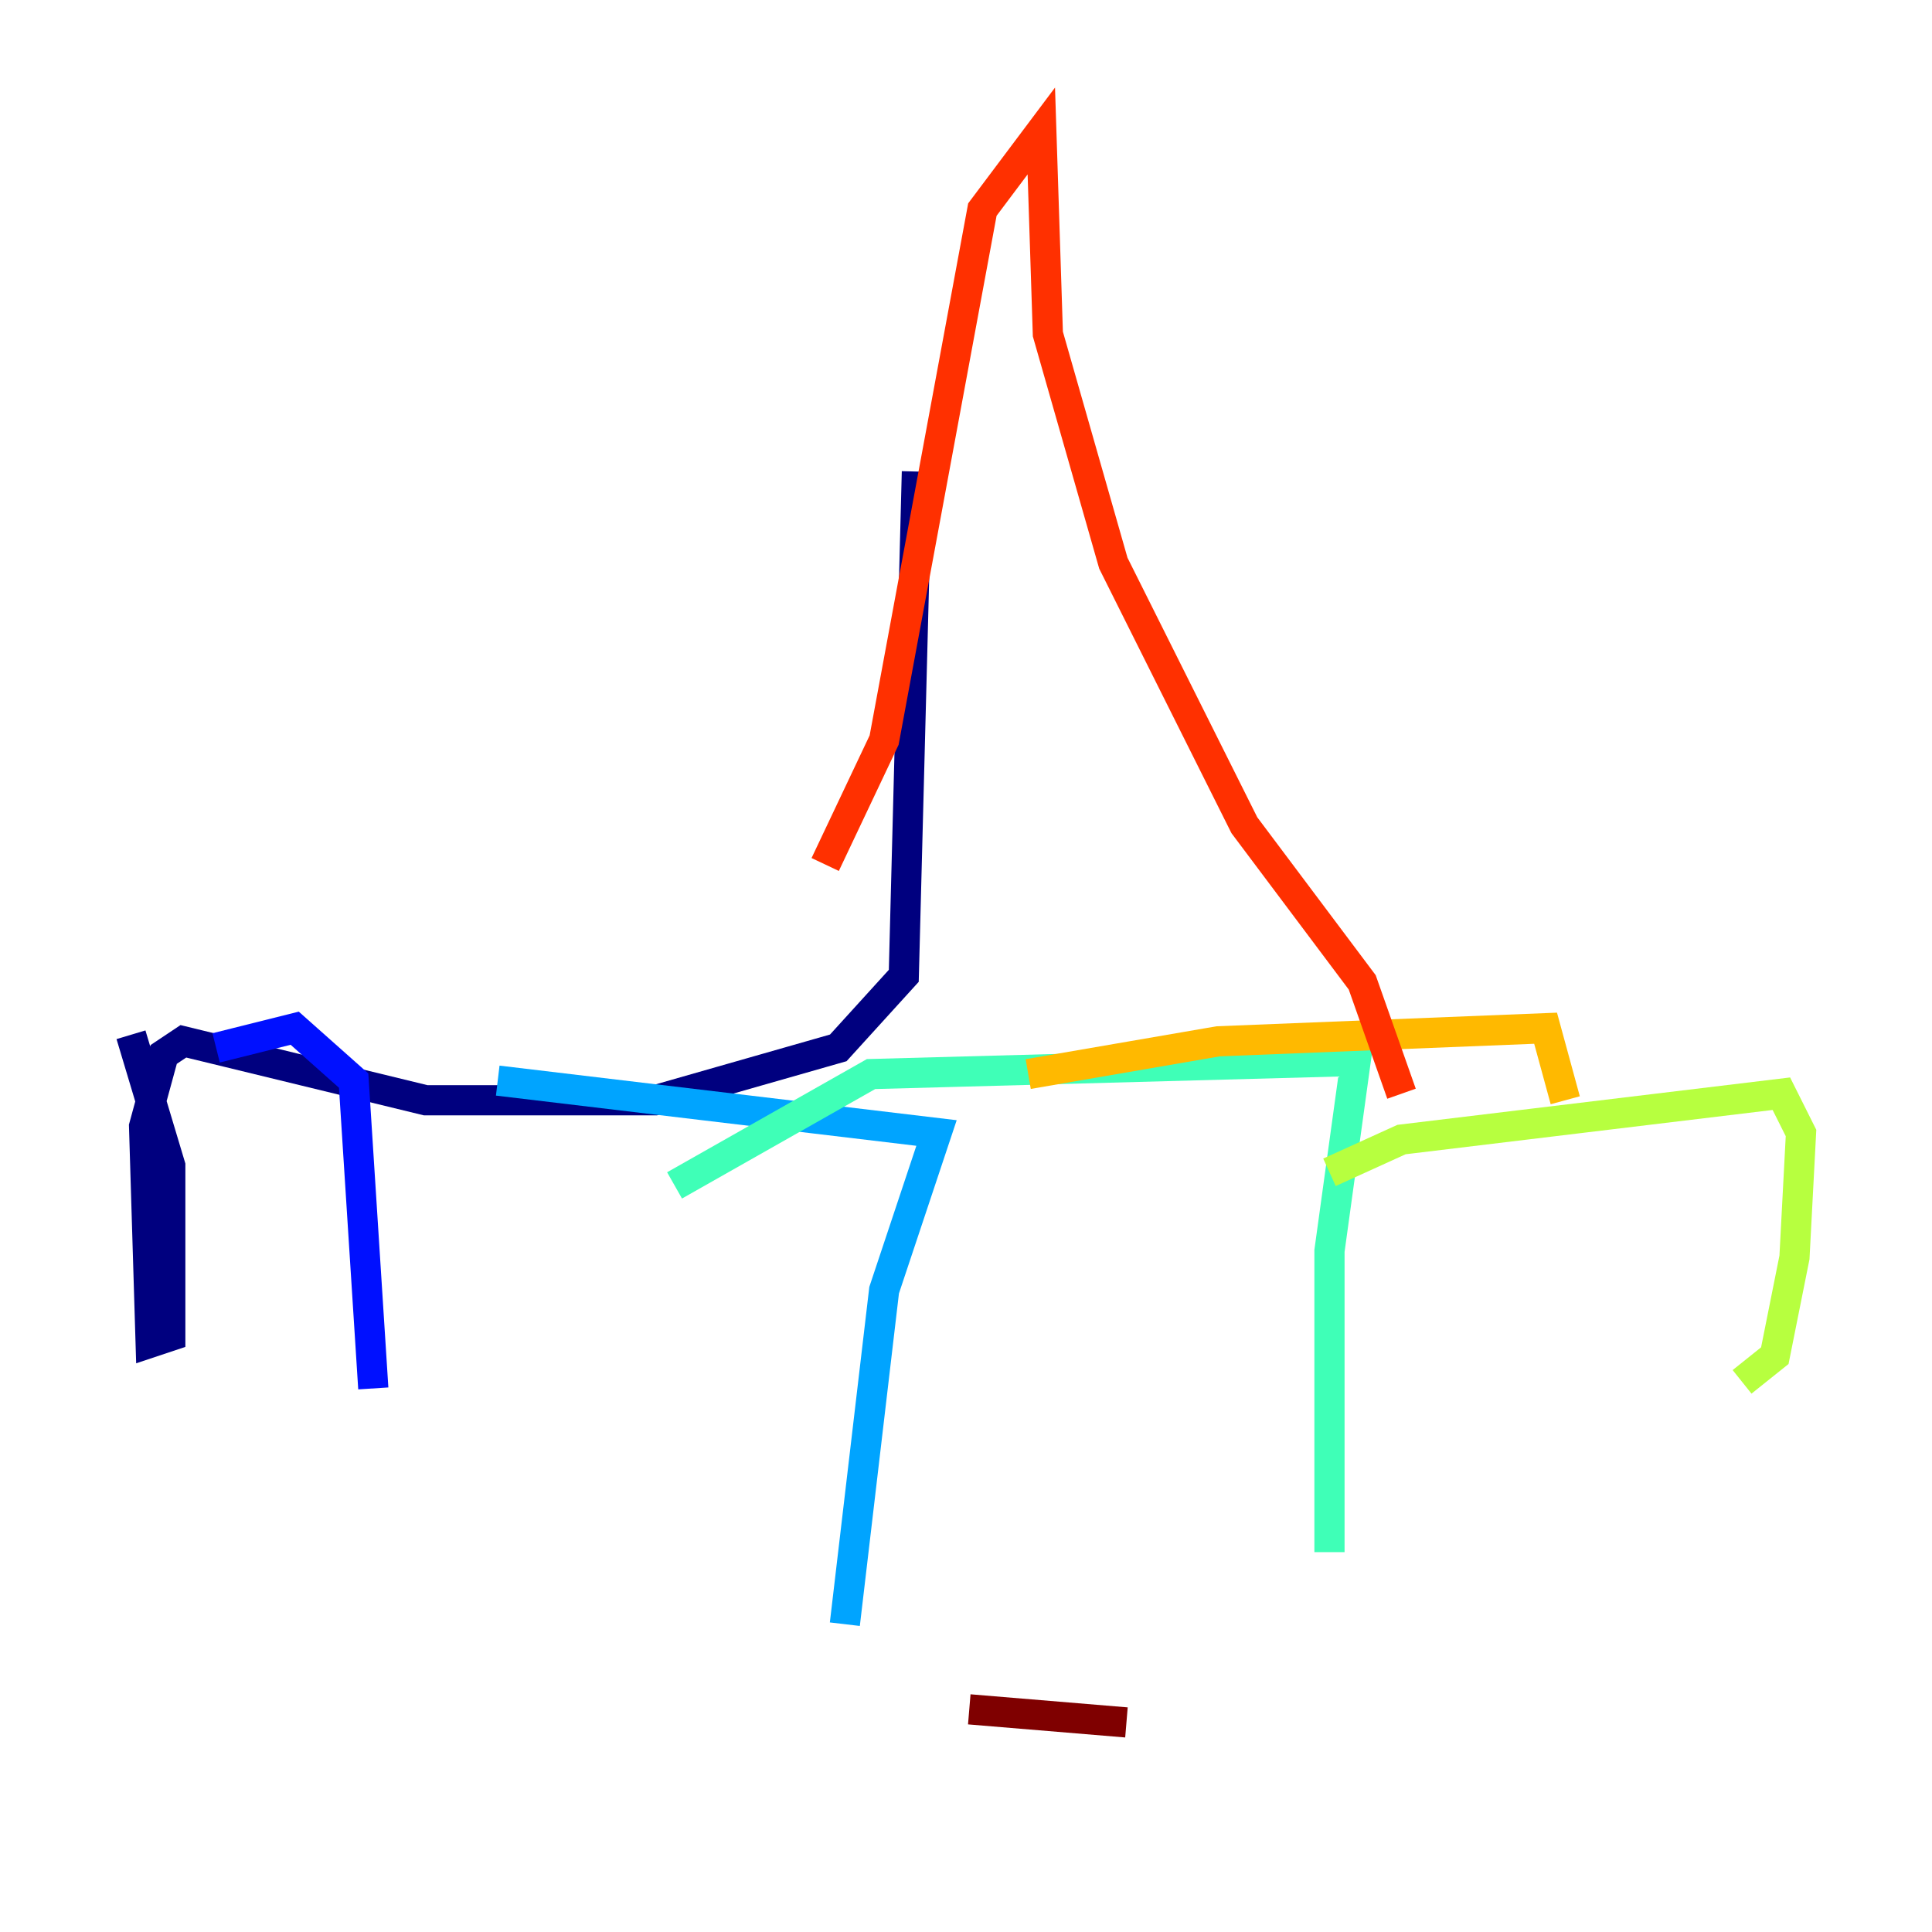 <?xml version="1.0" encoding="utf-8" ?>
<svg baseProfile="tiny" height="128" version="1.2" viewBox="0,0,128,128" width="128" xmlns="http://www.w3.org/2000/svg" xmlns:ev="http://www.w3.org/2001/xml-events" xmlns:xlink="http://www.w3.org/1999/xlink"><defs /><polyline fill="none" points="60.746,31.241 59.878,64.651 55.539,69.424 43.39,72.895 28.203,72.895 12.149,68.99 10.848,69.858 9.546,74.63 9.98,88.949 11.281,88.515 11.281,77.234 8.678,68.556" stroke="#00007f" stroke-width="2" /><polyline fill="none" points="14.319,69.424 19.525,68.122 23.43,71.593 24.732,91.986" stroke="#0010ff" stroke-width="2" /><polyline fill="none" points="32.976,71.593 62.047,75.064 58.576,85.478 55.973,107.607" stroke="#00a4ff" stroke-width="2" /><polyline fill="none" points="44.691,78.536 57.709,71.159 89.817,70.291 88.081,82.875 88.081,102.834" stroke="#3fffb7" stroke-width="2" /><polyline fill="none" points="88.081,77.668 92.854,75.498 118.02,72.461 119.322,75.064 118.888,83.308 117.586,89.817 115.417,91.552" stroke="#b7ff3f" stroke-width="2" /><polyline fill="none" points="68.122,71.159 80.705,68.99 102.4,68.122 103.702,72.895" stroke="#ffb900" stroke-width="2" /><polyline fill="none" points="92.854,72.461 90.251,65.085 82.441,54.671 73.763,37.315 69.424,22.129 68.99,8.678 65.085,13.885 58.576,49.031 54.671,57.275" stroke="#ff3000" stroke-width="2" /><polyline fill="none" points="74.63,114.115 64.217,113.248" stroke="#7f0000" stroke-width="2" /></svg>